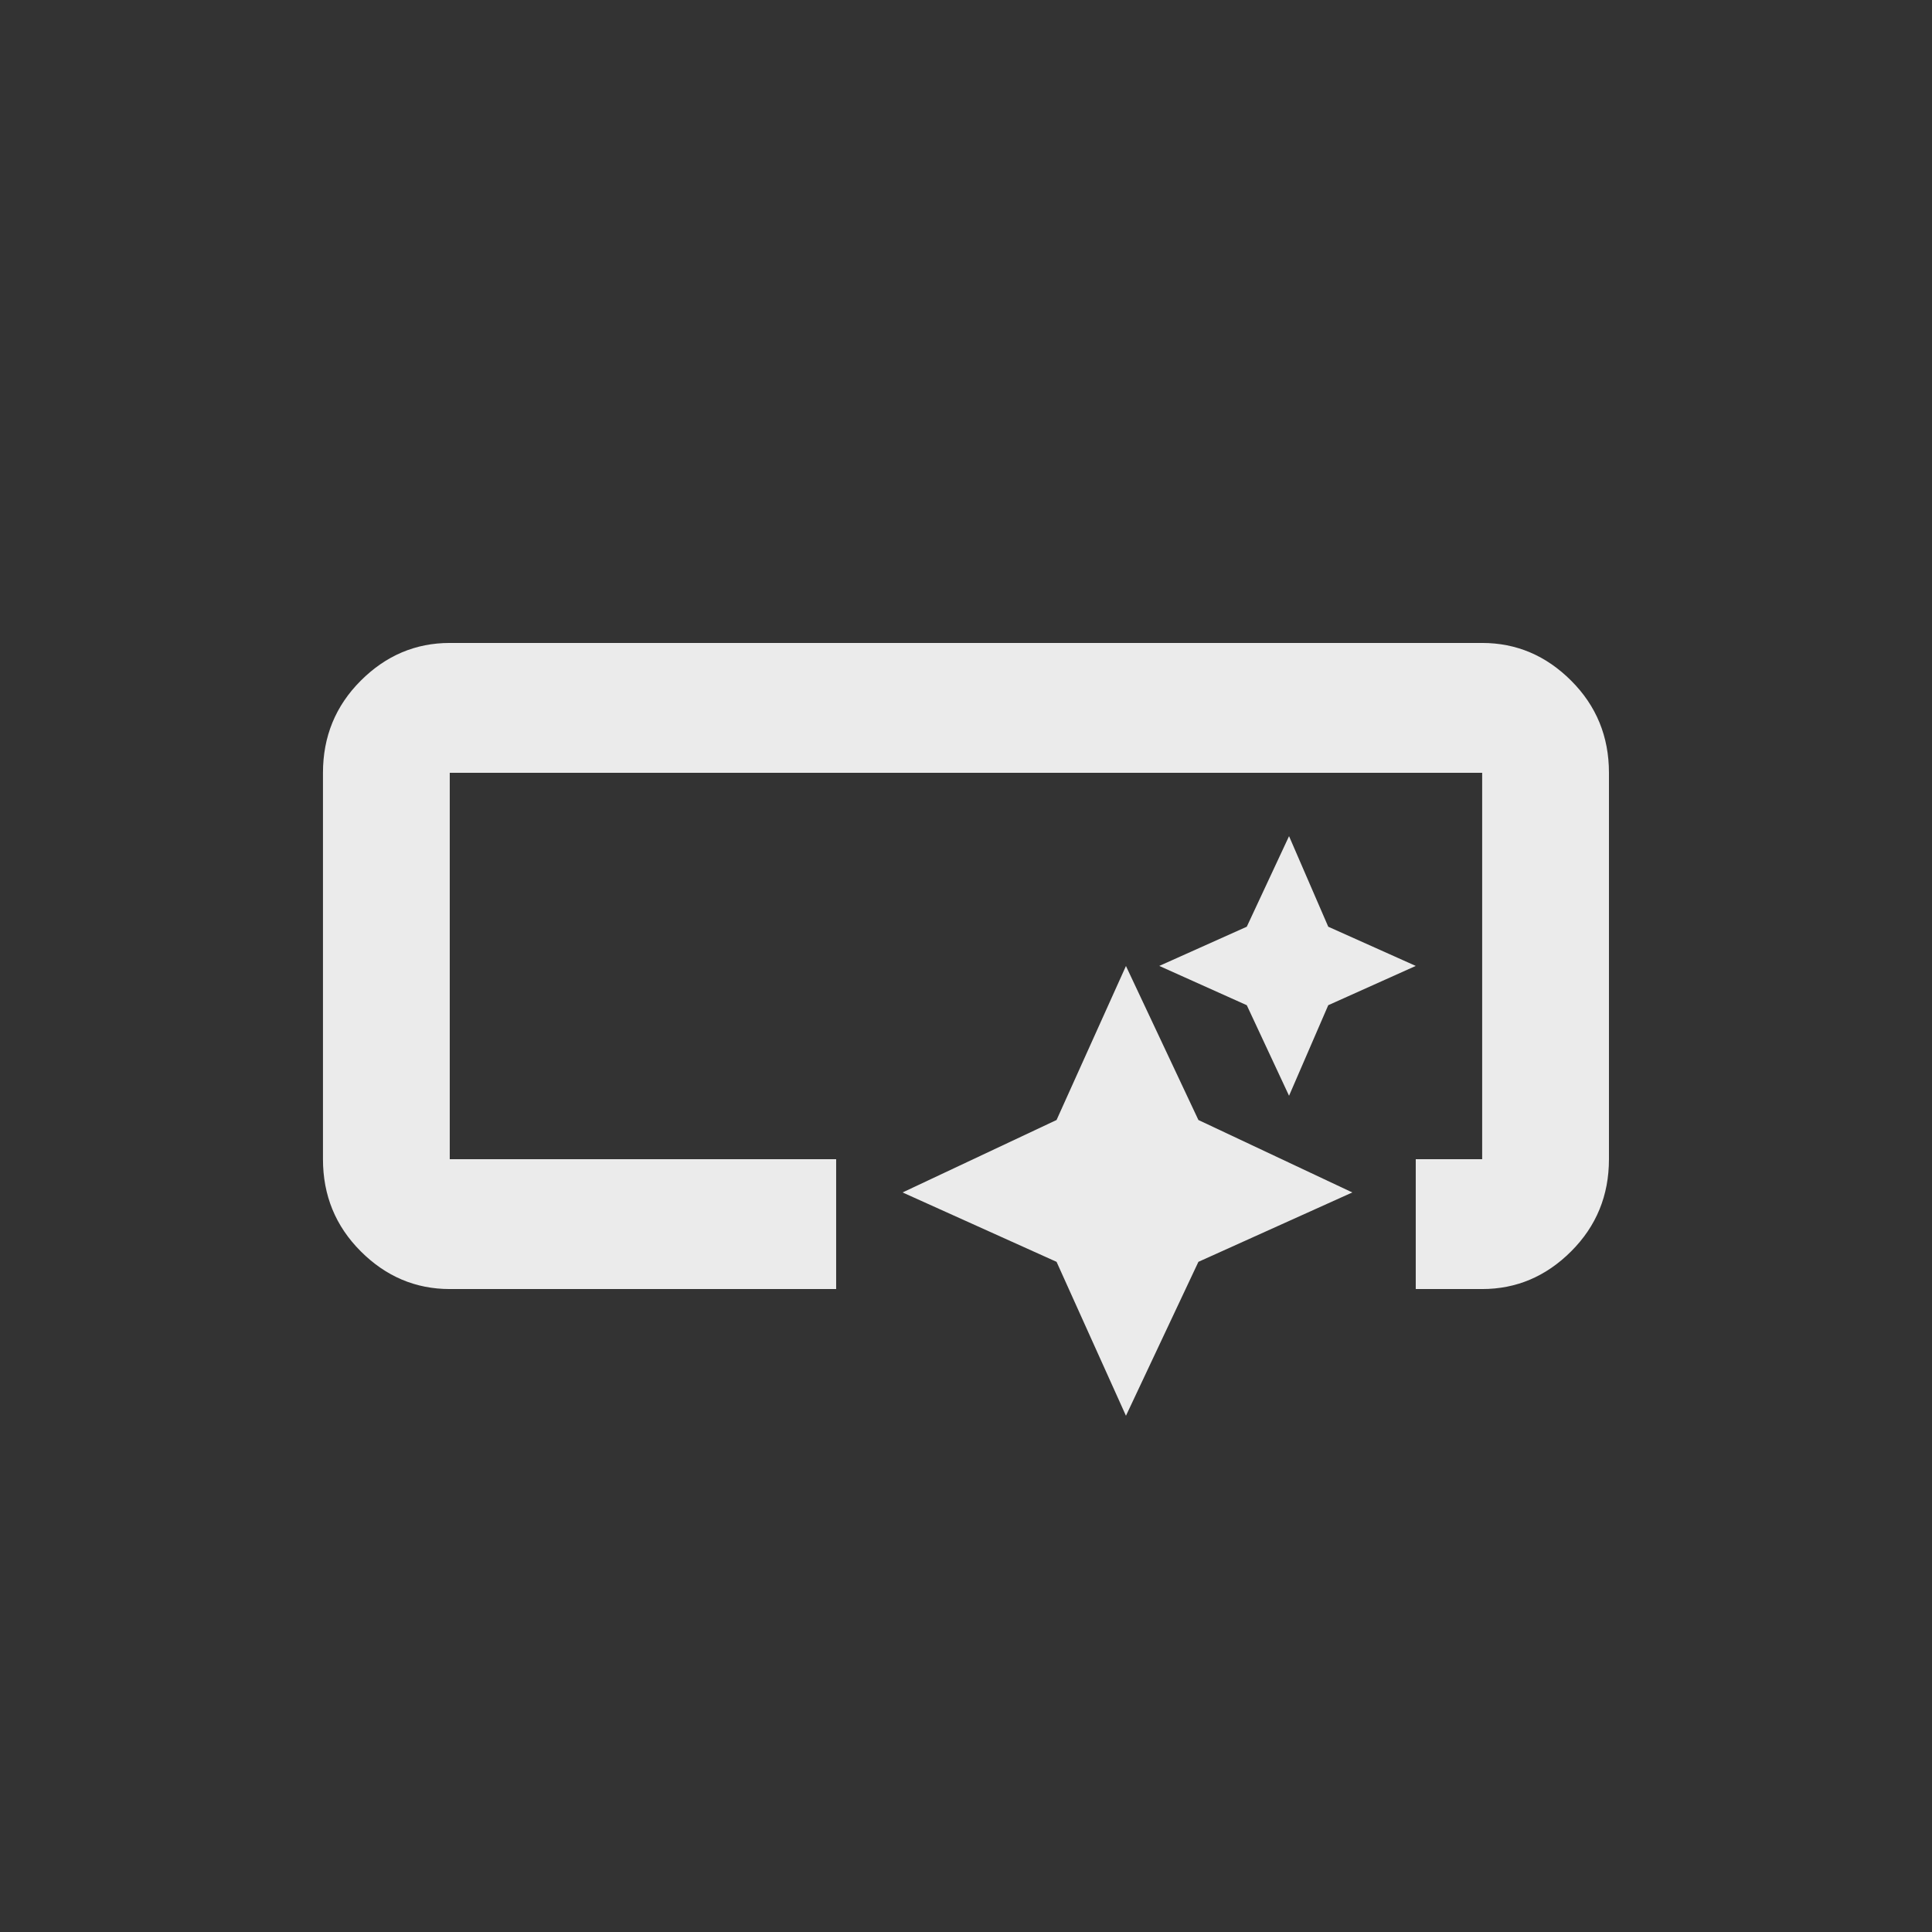 <!-- Generated by IcoMoon.io -->
<svg version="1.1" xmlns="http://www.w3.org/2000/svg" width="24" height="24" viewBox="0 0 24 24">
<rect x="0" y="0" width="24" height="24" fill="#333333" stroke="none"/>
<title>smart_button</title>
<path fill="#ebebeb" d="M19.987 9.6v4.8q0 0.675-0.469 1.144t-1.106 0.469h-0.825v-1.613h0.825v-4.8h-12.825v4.8h4.8v1.613h-4.8q-0.637 0-1.106-0.469t-0.469-1.144v-4.8q0-0.675 0.469-1.144t1.106-0.469h12.825q0.637 0 1.106 0.469t0.469 1.144zM13.987 17.587l0.9-1.912 1.912-0.862-1.912-0.9-0.9-1.913-0.862 1.913-1.913 0.9 1.913 0.862zM16.013 13.612l0.487-1.125 1.087-0.488-1.087-0.487-0.487-1.125-0.525 1.125-1.087 0.487 1.087 0.488zM13.987 17.587l0.9-1.912 1.912-0.862-1.912-0.9-0.9-1.913-0.862 1.913-1.913 0.9 1.913 0.862zM16.013 13.612l0.487-1.125 1.087-0.488-1.087-0.487-0.487-1.125-0.525 1.125-1.087 0.487 1.087 0.488z"></path>
</svg>
